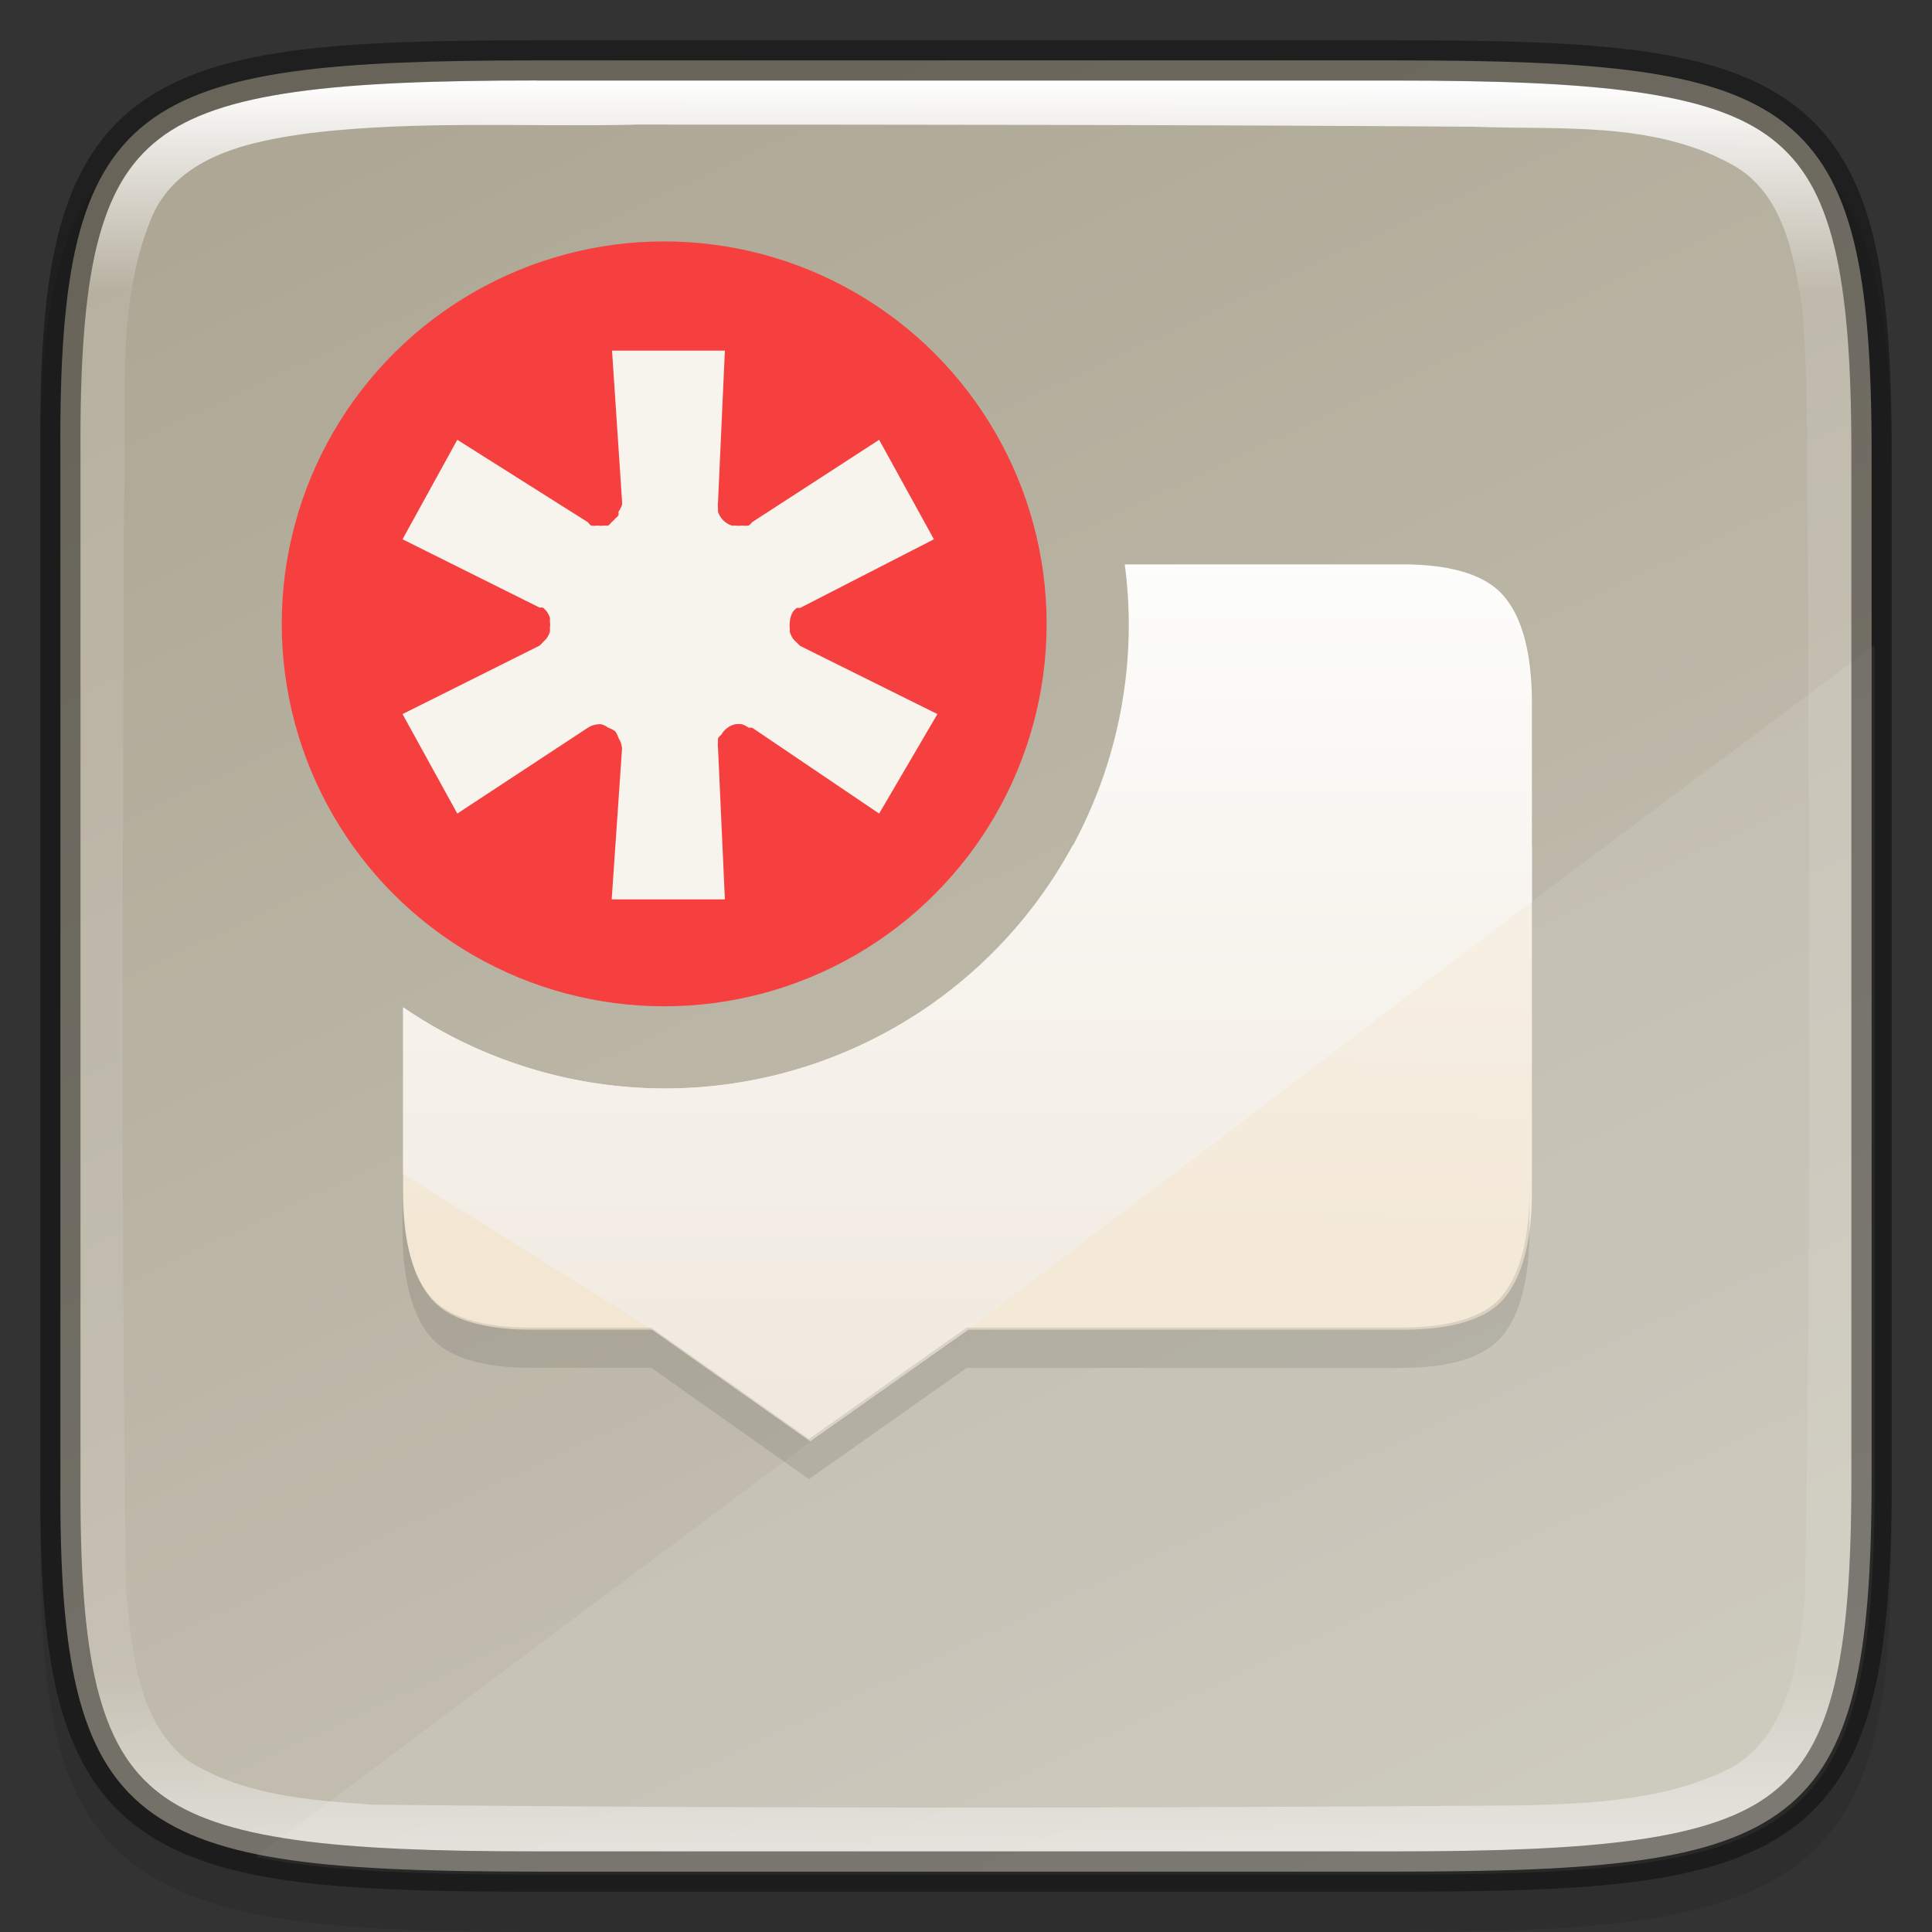 <?xml version="1.0" encoding="UTF-8" standalone="no"?>
<!-- Created with Inkscape (http://www.inkscape.org/) -->

<svg
   width="48"
   height="48"
   viewBox="0 0 12.7 12.7"
   version="1.1"
   id="svg5"
   inkscape:version="1.1.2 (0a00cf5339, 2022-02-04)"
   sodipodi:docname="preferences-system-notifications.svg"
   xmlns:inkscape="http://www.inkscape.org/namespaces/inkscape"
   xmlns:sodipodi="http://sodipodi.sourceforge.net/DTD/sodipodi-0.dtd"
   xmlns:xlink="http://www.w3.org/1999/xlink"
   xmlns="http://www.w3.org/2000/svg"
   xmlns:svg="http://www.w3.org/2000/svg">
  <rect x="0" y="0" width="12.7" height="12.7" fill="#333333" stroke="none"/>
  <sodipodi:namedview
     id="namedview7"
     pagecolor="#ffffff"
     bordercolor="#666666"
     borderopacity="1.0"
     inkscape:pageshadow="2"
     inkscape:pageopacity="0.0"
     inkscape:pagecheckerboard="0"
     inkscape:document-units="px"
     showgrid="false"
     units="px"
     height="48px"
     showguides="false"
     inkscape:zoom="14.541667"
     inkscape:cx="24"
     inkscape:cy="24"
     inkscape:window-width="1920"
     inkscape:window-height="1017"
     inkscape:window-x="0"
     inkscape:window-y="0"
     inkscape:window-maximized="1"
     inkscape:current-layer="svg5" />
  <defs
     id="defs2">
    <linearGradient
       inkscape:collect="always"
       id="linearGradient1839">
      <stop
         style="stop-color:#fdfdfb;stop-opacity:1;"
         offset="0"
         id="stop1835" />
      <stop
         style="stop-color:#f0e9df;stop-opacity:1"
         offset="1"
         id="stop1837" />
    </linearGradient>
    <linearGradient
       inkscape:collect="always"
       id="linearGradient1267">
      <stop
         style="stop-color:#f3e6d2;stop-opacity:1;"
         offset="0"
         id="stop1263" />
      <stop
         style="stop-color:#f7f4ee;stop-opacity:1"
         offset="1"
         id="stop1265" />
    </linearGradient>
    <linearGradient
       inkscape:collect="always"
       id="linearGradient1871">
      <stop
         style="stop-color:#ffffff;stop-opacity:1;"
         offset="0"
         id="stop1867" />
      <stop
         style="stop-color:#ffffff;stop-opacity:0.1"
         offset="0.12"
         id="stop2515" />
      <stop
         style="stop-color:#ffffff;stop-opacity:0.102"
         offset="0.9"
         id="stop2581" />
      <stop
         style="stop-color:#ffffff;stop-opacity:0.502"
         offset="1"
         id="stop1869" />
    </linearGradient>
    <linearGradient
       inkscape:collect="always"
       xlink:href="#linearGradient1871"
       id="linearGradient867"
       x1="10.295"
       y1="0.171"
       x2="10.295"
       y2="11.812"
       gradientUnits="userSpaceOnUse"
       gradientTransform="translate(-6.766,0.358)" />
    <linearGradient
       inkscape:collect="always"
       xlink:href="#linearGradient3598"
       id="linearGradient2245"
       x1="3.528"
       y1="0.397"
       x2="9.095"
       y2="12.294"
       gradientUnits="userSpaceOnUse" />
    <linearGradient
       inkscape:collect="always"
       id="linearGradient3598">
      <stop
         style="stop-color:#aea795;stop-opacity:1"
         offset="0"
         id="stop3594" />
      <stop
         style="stop-color:#c8c4b7;stop-opacity:1"
         offset="1"
         id="stop3596" />
    </linearGradient>
    <linearGradient
       inkscape:collect="always"
       xlink:href="#linearGradient1267"
       id="linearGradient1269"
       x1="7.144"
       y1="8.467"
       x2="7.199"
       y2="3.704"
       gradientUnits="userSpaceOnUse"
       gradientTransform="scale(3.78)" />
    <linearGradient
       inkscape:collect="always"
       xlink:href="#linearGradient1839"
       id="linearGradient1841"
       x1="5.318"
       y1="3.638"
       x2="5.318"
       y2="9.194"
       gradientUnits="userSpaceOnUse"
       gradientTransform="scale(3.78)" />
    <linearGradient
       inkscape:collect="always"
       xlink:href="#linearGradient931"
       id="linearGradient1205"
       x1="2.646"
       y1="4.107"
       x2="6.162"
       y2="4.107"
       gradientUnits="userSpaceOnUse" />
    <linearGradient
       id="linearGradient931"
       x1="297.99"
       x2="299.4"
       y1="344.07"
       y2="141.4"
       gradientTransform="matrix(0.023,0,0,0.023,0.423,0.371)"
       gradientUnits="userSpaceOnUse">
      <stop
         stop-color="#f3e6d2"
         stop-opacity=".996"
         offset="0"
         id="stop7" />
      <stop
         stop-color="#f7f4ee"
         offset="1"
         id="stop9" />
    </linearGradient>
  </defs>
  <path
     d="m 3.614,0.529 c -0.694,0 -1.24,0.013 -1.69,0.076 C 1.475,0.668 1.107,0.785 0.837,1.008 0.568,1.231 0.426,1.536 0.351,1.909 c -0.075,0.373 -0.089,0.827 -0.086,1.405 v 3.301 3.302 c -0.003,0.576 0.011,1.03 0.086,1.403 0.075,0.373 0.217,0.678 0.486,0.901 0.269,0.223 0.637,0.34 1.087,0.403 0.449,0.063 0.996,0.076 1.69,0.076 h 5.473 c 0.694,0 1.24,-0.013 1.688,-0.076 0.449,-0.063 0.815,-0.18 1.084,-0.404 0.268,-0.223 0.41,-0.528 0.485,-0.901 0.075,-0.373 0.091,-0.826 0.091,-1.403 V 6.615 3.312 c 0,-0.577 -0.016,-1.03 -0.091,-1.403 C 12.269,1.537 12.127,1.232 11.859,1.009 11.59,0.786 11.224,0.668 10.775,0.605 10.327,0.542 9.781,0.529 9.087,0.529 Z"
     style="color:#000000;font-style:normal;font-variant:normal;font-weight:normal;font-stretch:normal;font-size:medium;line-height:normal;font-family:sans-serif;font-variant-ligatures:normal;font-variant-position:normal;font-variant-caps:normal;font-variant-numeric:normal;font-variant-alternates:normal;font-feature-settings:normal;text-indent:0;text-align:start;text-decoration:none;text-decoration-line:none;text-decoration-style:solid;text-decoration-color:#000000;letter-spacing:normal;word-spacing:normal;text-transform:none;writing-mode:lr-tb;direction:ltr;text-orientation:mixed;dominant-baseline:auto;baseline-shift:baseline;text-anchor:start;white-space:normal;shape-padding:0;clip-rule:nonzero;display:inline;overflow:visible;visibility:visible;opacity:0.1;isolation:auto;mix-blend-mode:normal;color-interpolation:sRGB;color-interpolation-filters:linearRGB;solid-color:#000000;solid-opacity:1;vector-effect:none;fill:#000000;fill-opacity:1;fill-rule:nonzero;stroke:none;stroke-width:0.529;stroke-linecap:butt;stroke-linejoin:miter;stroke-miterlimit:4;stroke-dasharray:none;stroke-dashoffset:0;stroke-opacity:1;marker:none;color-rendering:auto;image-rendering:auto;shape-rendering:auto;text-rendering:auto;enable-background:accumulate"
     id="path1178" />
  <path
     d="m 3.528,0.397 c -2.649,0 -3.145,0.24 -3.131,2.579 v 3.374 3.374 c -0.014,2.339 0.482,2.579 3.131,2.579 h 5.644 c 2.648,0 3.131,-0.24 3.131,-2.579 V 6.35 2.976 c 0,-2.339 -0.483,-2.579 -3.131,-2.579 z"
     style="color:#000000;display:inline;overflow:visible;visibility:visible;fill:url(#linearGradient2245);fill-opacity:1;fill-rule:nonzero;stroke:none;stroke-width:0.265;marker:none;enable-background:accumulate"
     id="path908" />
  <path
     id="path38"
     style="opacity:1;fill:url(#linearGradient1269);fill-opacity:1;stroke-width:1"
     d="M 26.605 20.973 A 11.5 11.5 0 0 1 16.5 27 A 11.5 11.5 0 0 1 10 24.986 L 10 29.547 C 10 30.776 10.233 31.662 10.686 32.201 C 11.117 32.719 11.958 32.984 13.209 32.984 L 16.18 32.984 L 20.098 35.75 L 24.016 32.984 L 34.791 32.984 C 36.042 32.984 36.883 32.719 37.314 32.201 C 37.767 31.662 38 30.776 38 29.547 L 38 20.973 L 26.605 20.973 z "
     transform="scale(0.265)" />
  <path
     id="path873"
     style="opacity:0.1;fill:#ffffff;stroke-width:1;stroke-linecap:round;stroke-linejoin:round"
     d="M 46.5 16 L 6.342 46.061 C 8.05 46.417 10.322 46.5 13.336 46.5 L 34.666 46.5 C 44.675 46.5 46.5 45.594 46.5 36.752 L 46.5 24 L 46.5 16 z "
     transform="scale(0.265)" />
  <path
     id="path40"
     style="fill:url(#linearGradient1841);fill-opacity:1;stroke-width:1"
     d="M 27.9 14 A 11.5 11.5 0 0 1 28 15.5 A 11.5 11.5 0 0 1 16.5 27 A 11.5 11.5 0 0 1 10 24.986 L 10 29.117 L 16.18 32.984 L 20.098 35.75 L 24.016 32.984 L 38 22.365 L 38 17.451 C 38 16.222 37.767 15.338 37.314 14.799 C 36.883 14.281 36.044 14 34.793 14 L 27.9 14 z "
     transform="scale(0.265)" />
  <path
     id="path38-3"
     style="opacity:0.1;fill:#000000;fill-opacity:1;stroke-width:0.265"
     d="m 2.646,7.818 v 0.15 0.114 c 0,0.325 0.062,0.56 0.181,0.702 0.114,0.137 0.336,0.207 0.667,0.207 H 4.281 L 5.318,9.723 6.354,8.992 h 2.851 c 0.331,0 0.553,-0.07 0.668,-0.207 C 9.993,8.642 10.054,8.407 10.054,8.082 V 7.818 c 0,0.325 -0.062,0.56 -0.181,0.702 C 9.759,8.657 9.536,8.727 9.205,8.727 H 6.354 L 5.318,9.459 4.281,8.727 H 3.494 C 3.163,8.727 2.941,8.657 2.827,8.52 2.707,8.377 2.646,8.143 2.646,7.818 Z" />
  <circle
     style="fill:#f64040;fill-opacity:1;stroke-width:0.287"
     id="path867"
     cx="4.366"
     cy="4.101"
     r="2.514" />
  <path
     d="m 4.021,2.305 h 0.744 l -0.045,0.992 c -0.002,0.015 -0.002,0.03 0,0.045 -5.821e-4,0.007 -5.821e-4,0.015 0,0.023 0.014,0.042 0.048,0.076 0.09,0.09 0.007,5.821e-4 0.015,5.821e-4 0.022,0 0.015,0.002 0.03,0.002 0.045,0 0.015,0.002 0.03,0.002 0.045,0 0.008,-0.007 0.016,-0.014 0.023,-0.023 L 5.779,2.891 6.139,3.545 5.26,3.996 c -0.007,-5.821e-4 -0.015,-5.821e-4 -0.023,0 -0.008,0.007 -0.016,0.014 -0.023,0.023 -0.013,0.02 -0.021,0.044 -0.022,0.068 -0.002,0.015 -0.002,0.03 0,0.045 -5.821e-4,0.007 -5.821e-4,0.015 0,0.023 0.005,0.016 0.012,0.031 0.022,0.045 0.007,0.008 0.014,0.016 0.023,0.023 0.007,0.008 0.014,0.016 0.023,0.023 L 6.162,4.694 5.779,5.348 4.945,4.784 c -0.007,-5.821e-4 -0.015,-5.821e-4 -0.023,0 -0.014,-0.01 -0.029,-0.018 -0.045,-0.023 -0.015,-0.002 -0.03,-0.002 -0.045,0 -0.038,0.009 -0.071,0.034 -0.09,0.068 -0.008,0.007 -0.016,0.014 -0.022,0.023 -5.821e-4,0.007 -5.821e-4,0.015 0,0.023 -0.002,0.015 -0.002,0.03 0,0.045 l 0.045,0.992 H 4.021 l 0.068,-0.992 c -0.002,-0.024 -0.009,-0.047 -0.023,-0.068 -0.005,-0.016 -0.012,-0.031 -0.022,-0.045 -0.014,-0.01 -0.029,-0.018 -0.045,-0.023 -0.014,-0.01 -0.029,-0.018 -0.045,-0.023 -0.007,-5.821e-4 -0.015,-5.821e-4 -0.022,0 -0.024,0.002 -0.047,0.009 -0.068,0.023 L 3.006,5.348 2.646,4.694 3.547,4.244 c 0.008,-0.007 0.016,-0.014 0.022,-0.023 0.008,-0.007 0.016,-0.014 0.023,-0.023 0.01,-0.014 0.018,-0.029 0.023,-0.045 5.821e-4,-0.007 5.821e-4,-0.015 0,-0.023 0.002,-0.015 0.002,-0.03 0,-0.045 5.821e-4,-0.007 5.821e-4,-0.015 0,-0.023 -0.005,-0.016 -0.012,-0.031 -0.023,-0.045 -0.007,-0.008 -0.014,-0.016 -0.023,-0.023 -0.007,-5.82e-4 -0.015,-5.82e-4 -0.022,0 L 2.646,3.545 3.006,2.891 3.863,3.432 c 0.007,0.008 0.014,0.016 0.022,0.023 0.015,0.002 0.03,0.002 0.045,0 0.015,0.002 0.03,0.002 0.045,0 0.007,5.821e-4 0.015,5.821e-4 0.023,0 0.008,-0.007 0.016,-0.014 0.023,-0.023 0.008,-0.007 0.016,-0.014 0.023,-0.023 0.008,-0.007 0.016,-0.014 0.022,-0.023 5.82e-4,-0.007 5.82e-4,-0.015 0,-0.023 0.01,-0.014 0.018,-0.029 0.023,-0.045 5.821e-4,-0.007 5.821e-4,-0.015 0,-0.023 L 4.023,2.302 Z"
     style="fill:url(#linearGradient1205);fill-opacity:1;stroke-width:0.721;enable-background:new"
     id="path1075" />
  <path
     d="m 3.528,0.529 c -1.32,0 -2.082,0.073 -2.483,0.384 C 0.845,1.069 0.718,1.285 0.636,1.617 0.555,1.95 0.526,2.395 0.53,2.976 v 3.374 3.374 c -0.003,0.58 0.026,1.026 0.107,1.358 0.081,0.332 0.208,0.548 0.409,0.704 0.401,0.311 1.163,0.384 2.483,0.384 h 5.644 c 1.32,0 2.078,-0.073 2.477,-0.384 0.2,-0.156 0.326,-0.372 0.408,-0.704 0.082,-0.333 0.113,-0.778 0.113,-1.358 V 6.35 2.976 c 0,-0.58 -0.031,-1.025 -0.113,-1.358 C 11.975,1.285 11.849,1.069 11.649,0.914 11.25,0.602 10.492,0.529 9.172,0.529 Z m 0.636,0.29 c 1.838,2.196e-4 3.681,8.9958e-4 5.516,0.014 0.567,0.022 1.181,-0.039 1.7,0.246 0.343,0.184 0.41,0.595 0.468,0.943 0.046,0.583 0.024,1.175 0.037,1.765 0.006,2.244 0.02,4.49 -0.021,6.733 -0.043,0.392 -0.101,0.875 -0.476,1.096 -0.425,0.219 -0.92,0.24 -1.389,0.252 -2.513,0.018 -5.034,0.022 -7.547,-0.005 C 2.035,11.835 1.587,11.801 1.227,11.568 0.901,11.305 0.867,10.847 0.829,10.459 0.795,8.078 0.807,5.695 0.815,3.313 0.841,2.683 0.75,2.017 1.001,1.419 1.179,1.019 1.654,0.926 2.044,0.874 2.748,0.791 3.457,0.835 4.164,0.82 Z"
     style="color:#000000;display:inline;overflow:visible;visibility:visible;fill:url(#linearGradient867);fill-opacity:1;fill-rule:nonzero;stroke:none;stroke-width:0.265;marker:none;enable-background:accumulate;opacity:1"
     id="path1316" />
  <path
     d="m 3.528,0.265 c -1.328,0 -2.139,0.047 -2.645,0.44 -0.253,0.197 -0.413,0.48 -0.504,0.85 -0.091,0.37 -0.118,0.833 -0.114,1.422 v 3.373 3.374 c -0.003,0.589 0.024,1.051 0.114,1.421 0.091,0.37 0.251,0.653 0.504,0.85 0.506,0.393 1.317,0.44 2.645,0.44 h 5.644 c 1.328,0 2.136,-0.047 2.64,-0.44 0.252,-0.197 0.411,-0.479 0.502,-0.85 0.091,-0.37 0.121,-0.832 0.121,-1.422 V 6.35 2.976 c 0,-0.589 -0.03,-1.051 -0.121,-1.422 C 12.223,1.184 12.064,0.902 11.812,0.705 11.308,0.311 10.5,0.265 9.172,0.265 Z m 0,0.265 h 5.644 c 1.32,0 2.078,0.073 2.477,0.384 0.2,0.156 0.326,0.372 0.408,0.704 0.082,0.333 0.113,0.778 0.113,1.358 v 3.374 3.374 c 0,0.58 -0.031,1.025 -0.113,1.358 -0.082,0.333 -0.209,0.549 -0.408,0.704 -0.399,0.311 -1.157,0.384 -2.477,0.384 h -5.644 c -1.32,0 -2.082,-0.073 -2.483,-0.384 C 0.845,11.631 0.718,11.415 0.636,11.083 0.555,10.75 0.526,10.305 0.529,9.724 V 6.35 2.976 C 0.526,2.395 0.555,1.95 0.636,1.617 0.718,1.285 0.845,1.069 1.045,0.914 1.446,0.602 2.208,0.529 3.528,0.529 Z"
     style="color:#000000;display:inline;opacity:0.4;fill:#000000;stroke-width:0.265;-inkscape-stroke:none;enable-background:new"
     id="path1058" />
</svg>
